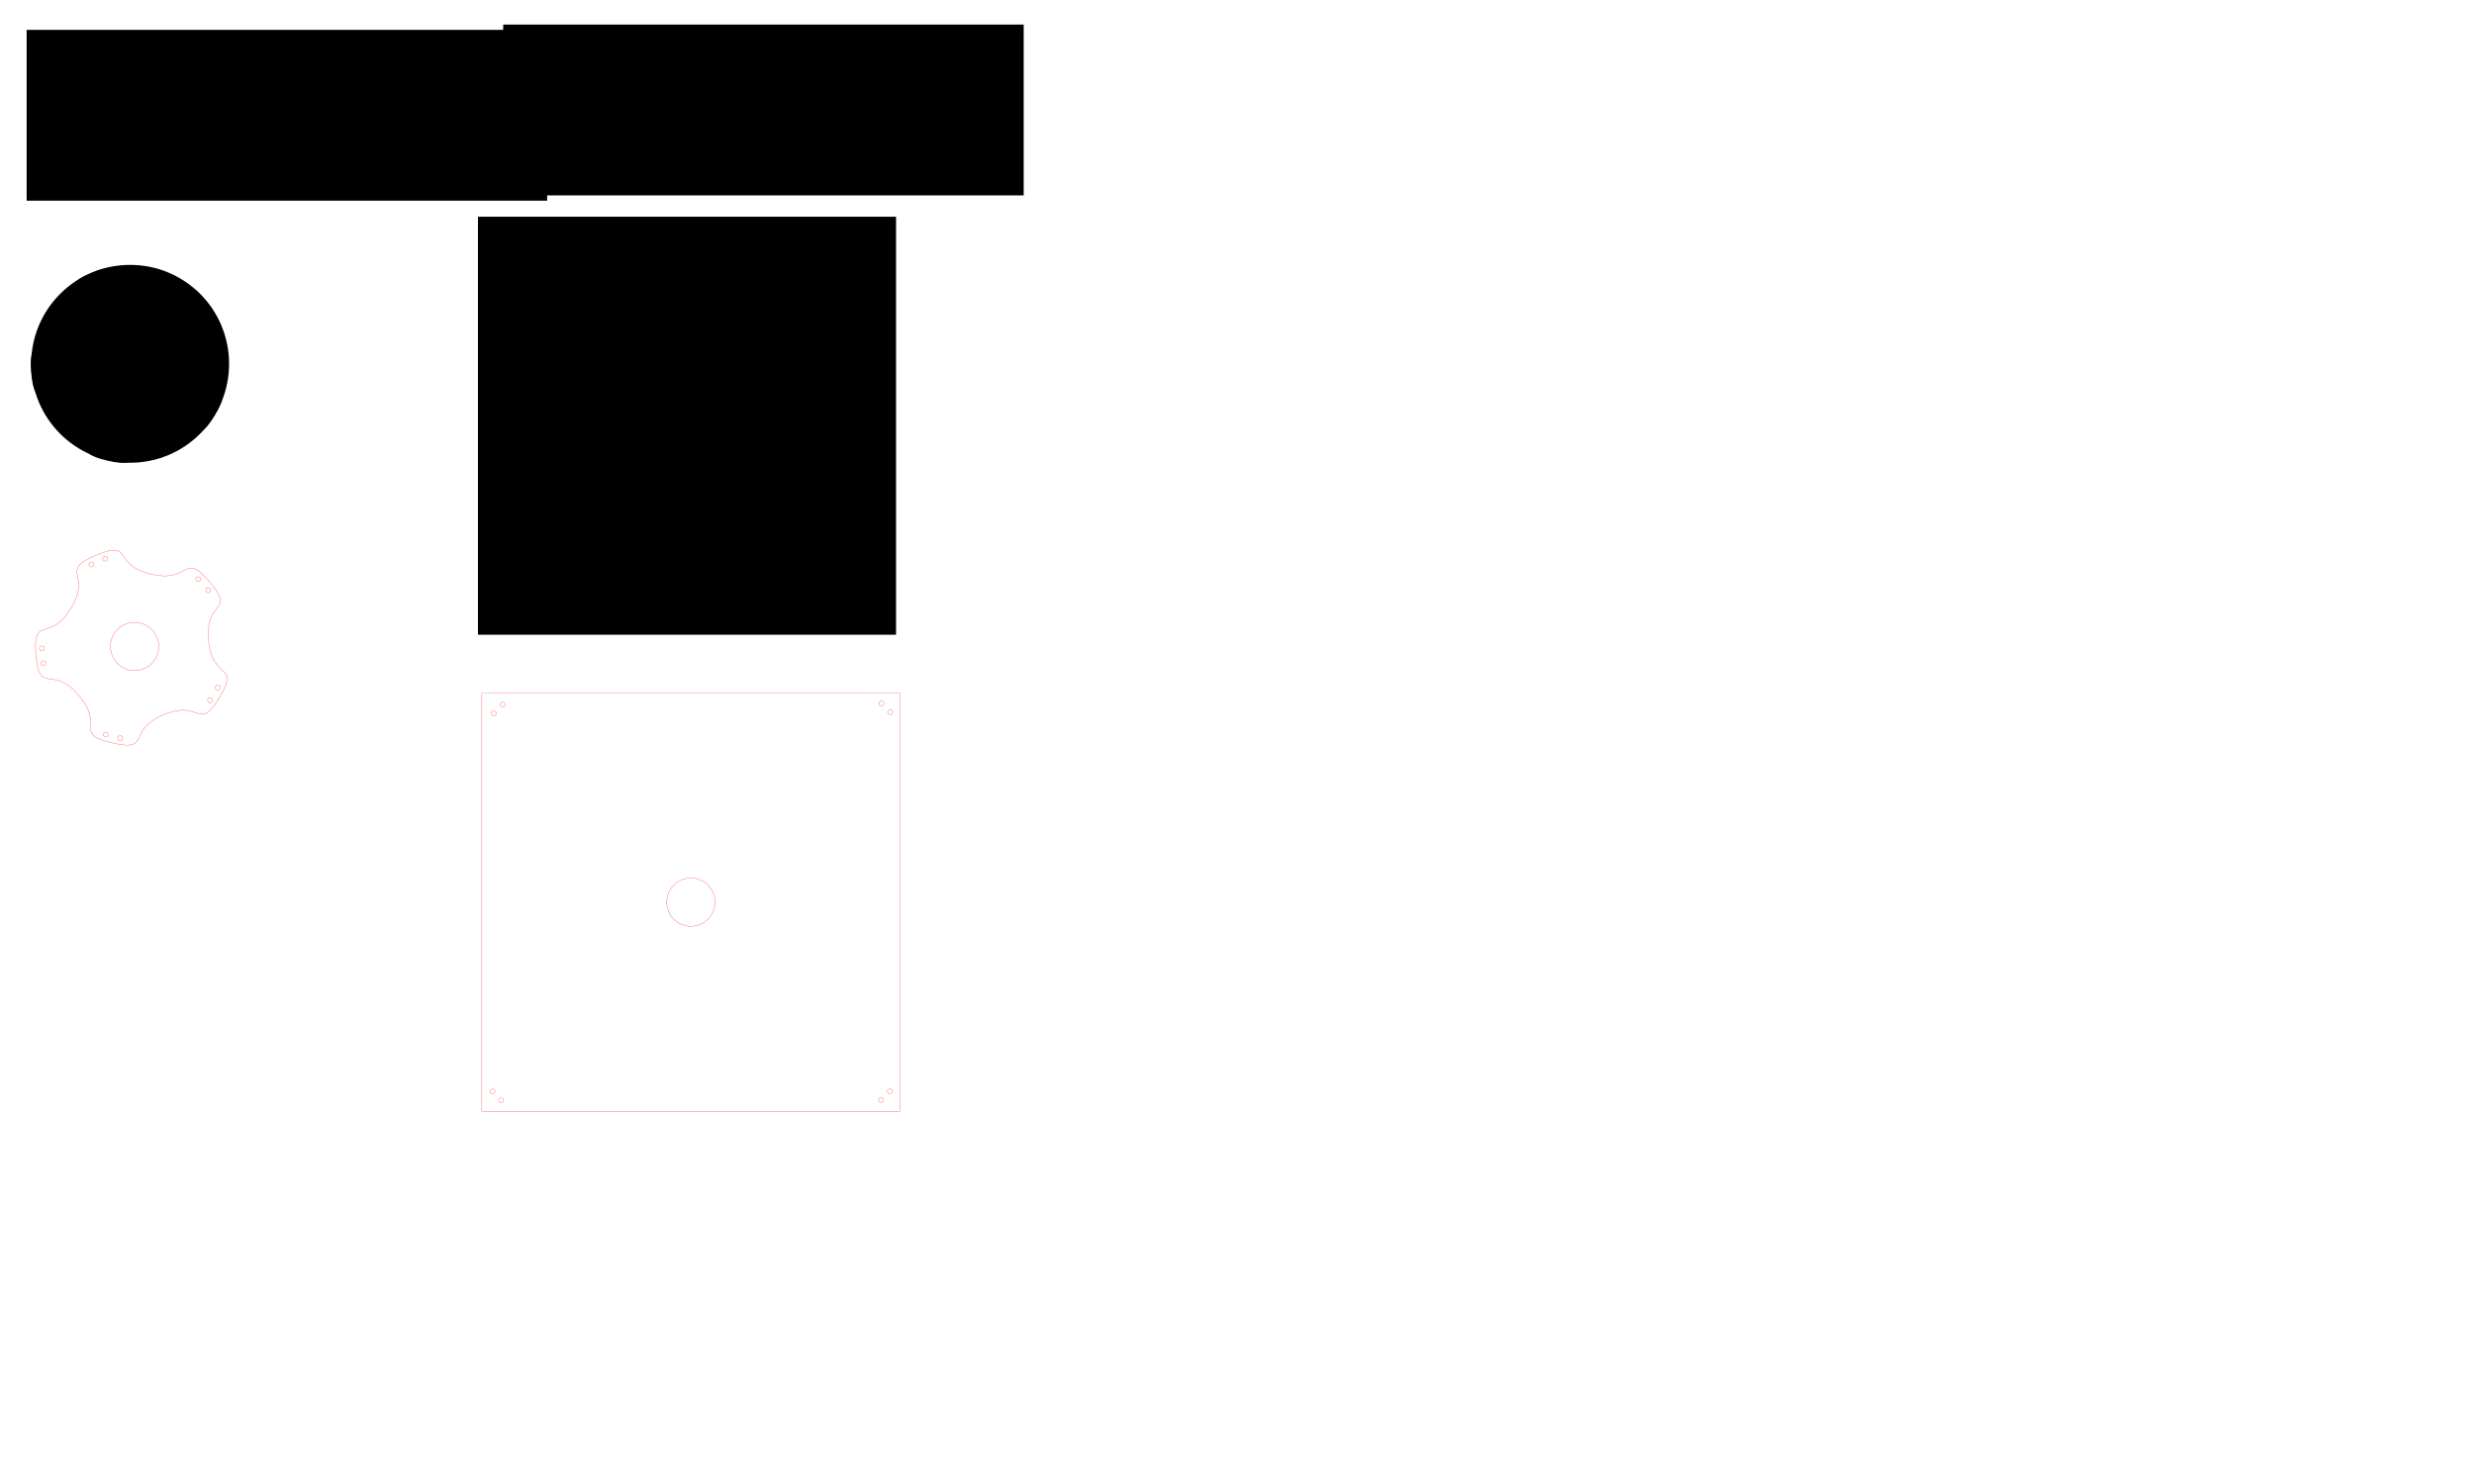 <?xml version="1.0" encoding="UTF-8" standalone="no"?>
<!-- Created with Inkscape (http://www.inkscape.org/) -->

<svg
   xmlns:dc="http://purl.org/dc/elements/1.1/"
   xmlns:cc="http://creativecommons.org/ns#"
   xmlns:rdf="http://www.w3.org/1999/02/22-rdf-syntax-ns#"
   xmlns:svg="http://www.w3.org/2000/svg"
   xmlns="http://www.w3.org/2000/svg"
   xmlns:sodipodi="http://sodipodi.sourceforge.net/DTD/sodipodi-0.dtd"
   xmlns:inkscape="http://www.inkscape.org/namespaces/inkscape"
   width="1000mm"
   height="600mm"
   viewBox="0 0 1000 600"
   version="1.1"
   id="svg8"
   inkscape:version="0.92.2 (5c3e80d, 2017-08-06)"
   sodipodi:docname="disque adaptateur culot.svg">
  <defs
     id="defs2" />
  <sodipodi:namedview
     id="base"
     pagecolor="#ffffff"
     bordercolor="#666666"
     borderopacity="1.0"
     inkscape:pageopacity="0.0"
     inkscape:pageshadow="2"
     inkscape:zoom="0.44099809"
     inkscape:cx="1510.9185"
     inkscape:cy="1421.6288"
     inkscape:document-units="mm"
     inkscape:current-layer="layer1"
     showgrid="false"
     inkscape:measure-start="746.46,1327.81"
     inkscape:measure-end="719.391,1328.24"
     inkscape:window-width="1920"
     inkscape:window-height="1001"
     inkscape:window-x="-9"
     inkscape:window-y="-9"
     inkscape:window-maximized="1"
     showguides="false" />
  <g
     inkscape:label="Calque 1"
     inkscape:groupmode="layer"
     id="layer1"
     transform="translate(0,303)">
    <circle
       style="opacity:1;fill:#000000;fill-opacity:1;stroke:none;stroke-width:0.028;stroke-linejoin:miter;stroke-miterlimit:4;stroke-dasharray:none;stroke-dashoffset:0;stroke-opacity:1"
       id="path4512"
       cx="-130.768"
       cy="561.778"
       r="9.75"
       transform="rotate(90)" />
    <circle
       style="opacity:1;fill:#000000;fill-opacity:1;stroke:none;stroke-width:0.267;stroke-linejoin:miter;stroke-miterlimit:4;stroke-dasharray:none;stroke-dashoffset:0;stroke-opacity:1"
       id="path4514"
       cx="-130.768"
       cy="561.778"
       r="76.5"
       transform="rotate(90)" />
    <circle
       style="opacity:1;fill:#000000;fill-opacity:1;stroke:none;stroke-width:0.29;stroke-linejoin:miter;stroke-miterlimit:4;stroke-dasharray:none;stroke-dashoffset:0;stroke-opacity:1"
       id="path4516"
       cx="-130.768"
       cy="561.778"
       r="78"
       transform="rotate(90)" />
    <path
       sodipodi:type="star"
       style="opacity:1;fill:#000000;fill-opacity:1;stroke:none;stroke-width:0.141;stroke-linejoin:miter;stroke-miterlimit:4;stroke-dasharray:none;stroke-dashoffset:0;stroke-opacity:1"
       id="path4518"
       sodipodi:sides="8"
       sodipodi:cx="467.20807"
       sodipodi:cy="145.40202"
       sodipodi:r1="58.534145"
       sodipodi:r2="78.045525"
       sodipodi:arg1="-0.52359878"
       sodipodi:arg2="-0.1308997"
       inkscape:flatsided="false"
       inkscape:rounded="1"
       inkscape:randomized="0"
       d="m 517.9,116.135 c 16.403,28.41 22.404,-13.444 26.686,19.08 4.282,32.525 -12.348,-6.351 -20.838,25.337 -8.491,31.687 25.349,6.335 5.378,32.361 -19.971,26.026 -4.24,-13.222 -32.651,3.181 -28.41,16.403 13.444,22.404 -19.08,26.686 -32.525,4.282 6.351,-12.348 -25.337,-20.838 -31.687,-8.491 -6.335,25.349 -32.361,5.378 -26.026,-19.971 13.222,-4.24 -3.181,-32.651 -16.403,-28.41 -22.404,13.444 -26.686,-19.08 -4.282,-32.525 12.348,6.351 20.838,-25.337 8.491,-31.687 -25.349,-6.335 -5.378,-32.361 19.971,-26.026 4.24,13.222 32.651,-3.181 28.41,-16.403 -13.444,-22.404 19.08,-26.686 32.525,-4.282 -6.351,12.348 25.337,20.838 31.687,8.491 6.335,-25.349 32.361,-5.378 26.026,19.971 -13.222,4.24 3.181,32.651 z"
       inkscape:transform-center-x="2.6802354e-005"
       inkscape:transform-center-y="-9.7933941e-006"
       transform="matrix(-0.123,0.991,-0.991,-0.123,-360.384,-576.042)" />
    <circle
       style="opacity:1;fill:#000000;fill-opacity:1;stroke:none;stroke-width:0.023;stroke-linejoin:miter;stroke-miterlimit:4;stroke-dasharray:none;stroke-dashoffset:0;stroke-opacity:1"
       id="path4520"
       cx="-131.165"
       cy="486.372"
       r="1"
       transform="rotate(90)" />
    <circle
       style="opacity:1;fill:#000000;fill-opacity:1;stroke:none;stroke-width:0.023;stroke-linejoin:miter;stroke-miterlimit:4;stroke-dasharray:none;stroke-dashoffset:0;stroke-opacity:1"
       id="path4520-5"
       cx="-77.473"
       cy="508.284"
       r="1"
       transform="rotate(90)" />
    <circle
       style="opacity:1;fill:#000000;fill-opacity:1;stroke:none;stroke-width:0.023;stroke-linejoin:miter;stroke-miterlimit:4;stroke-dasharray:none;stroke-dashoffset:0;stroke-opacity:1"
       id="path4520-9"
       cx="-55.278"
       cy="560.562"
       r="1"
       transform="rotate(90)" />
    <circle
       style="opacity:1;fill:#000000;fill-opacity:1;stroke:none;stroke-width:0.023;stroke-linejoin:miter;stroke-miterlimit:4;stroke-dasharray:none;stroke-dashoffset:0;stroke-opacity:1"
       id="path4520-0"
       cx="-76.209"
       cy="613.953"
       r="1"
       transform="rotate(90)" />
    <circle
       style="opacity:1;fill:#000000;fill-opacity:1;stroke:none;stroke-width:0.023;stroke-linejoin:miter;stroke-miterlimit:4;stroke-dasharray:none;stroke-dashoffset:0;stroke-opacity:1"
       id="path4520-2"
       cx="-130.178"
       cy="637.274"
       r="1"
       transform="rotate(90)" />
    <circle
       style="opacity:1;fill:#000000;fill-opacity:1;stroke:none;stroke-width:0.023;stroke-linejoin:miter;stroke-miterlimit:4;stroke-dasharray:none;stroke-dashoffset:0;stroke-opacity:1"
       id="path4520-2-6"
       cx="-183.776"
       cy="615.549"
       r="1"
       transform="rotate(90)" />
    <circle
       style="opacity:1;fill:#000000;fill-opacity:1;stroke:none;stroke-width:0.023;stroke-linejoin:miter;stroke-miterlimit:4;stroke-dasharray:none;stroke-dashoffset:0;stroke-opacity:1"
       id="path4520-2-1"
       cx="-206.259"
       cy="562.714"
       r="1"
       transform="rotate(90)" />
    <circle
       style="opacity:1;fill:#000000;fill-opacity:1;stroke:none;stroke-width:0.023;stroke-linejoin:miter;stroke-miterlimit:4;stroke-dasharray:none;stroke-dashoffset:0;stroke-opacity:1"
       id="path4520-2-2"
       cx="-184.53"
       cy="508.747"
       r="1"
       transform="rotate(90)" />
    <path
       inkscape:connector-curvature="0"
       style="opacity:1;fill:none;fill-opacity:1;stroke:#ff0000;stroke-width:0.1;stroke-linejoin:miter;stroke-miterlimit:4;stroke-dasharray:none;stroke-dashoffset:0;stroke-opacity:1"
       d="m -488.233,52.35 c 0.003,-0.477 0,-0.971 -0.003,-1.483 -0.257,-32.763 -11.337,7.987 -24.112,-22.184 -12.776,-30.171 24.199,-9.768 0.85,-32.754 -23.349,-22.985 -2.368,13.664 -32.736,1.364 -30.368,-12.3 10.204,-24.018 -22.559,-23.76 -32.763,0.257 7.987,11.336 -22.184,24.112 -30.171,12.776 -9.768,-24.198 -32.753,-0.849 -22.985,23.349 13.664,2.368 1.364,32.736 -12.3,30.368 -24.018,-10.204 -23.761,22.559 0.257,32.763 11.337,-7.988 24.112,22.183 12.776,30.171 -24.199,9.768 -0.85,32.754 23.349,22.985 2.368,-13.664 32.736,-1.364 30.368,12.3 -10.204,24.018 22.559,23.76 32.763,-0.257 -7.987,-11.336 22.184,-24.112 30.171,-12.776 9.768,24.199 32.753,0.85 22.985,-23.349 -13.664,-2.368 -1.364,-32.736 12.108,-29.893 23.652,8.953 23.764,-21.077 z m -1.543,-1.268 a 1,1 0 0 1 -1,1 1,1 0 0 1 -1,-1 1,1 0 0 1 1,-1 1,1 0 0 1 1,1 z m -21.912,53.692 a 1,1 0 0 1 -1,1 1,1 0 0 1 -1,-1 1,1 0 0 1 1,-1 1,1 0 0 1 1,1 z M -512.151,-2.282 a 1,1 0 0 1 -1,1 1,1 0 0 1 -1,-1 1,1 0 0 1 1,-1 1,1 0 0 1 1,1 z m -44.281,53.762 a 9.75,9.75 0 0 1 -9.75,9.75 9.75,9.75 0 0 1 -9.75,-9.75 9.75,9.75 0 0 1 9.75,-9.75 9.75,9.75 0 0 1 9.75,9.75 z m -7.534,75.49 a 1,1 0 0 1 -1,1 1,1 0 0 1 -1,-1 1,1 0 0 1 1,-1 1,1 0 0 1 1,1 z m -2.151,-150.98 a 1,1 0 0 1 -1,1 1,1 0 0 1 -1,-1 1,1 0 0 1 1,-1 1,1 0 0 1 1,1 z m -51.239,130.05 a 1,1 0 0 1 -1,1 1,1 0 0 1 -1,-1 1,1 0 0 1 1,-1 1,1 0 0 1 1,1 z m -1.597,-107.568 a 1,1 0 0 1 -1,1 1,1 0 0 1 -1,-1 1,1 0 0 1 1,-1 1,1 0 0 1 1,1 z m -21.725,53.598 a 1,1 0 0 1 -1,1 1,1 0 0 1 -1,-1 1,1 0 0 1 1,-1 1,1 0 0 1 1,1 z"
       id="path4518-8-7" />
    <flowRoot
       xml:space="preserve"
       id="flowRoot4626"
       style="font-style:normal;font-weight:normal;font-size:40px;line-height:1.25;font-family:sans-serif;letter-spacing:0px;word-spacing:0px;fill:#000000;fill-opacity:1;stroke:none"
       transform="matrix(0.265,0,0,0.265,-273.747,-767.573)"><flowRegion
         id="flowRegion4628"><rect
           id="rect4630"
           width="793.871"
           height="276.645"
           x="-1362.818"
           y="1834.608" /></flowRegion><flowPara
         id="flowPara4632">1) grand, pagode festons bas</flowPara><flowPara
         id="flowPara887">petites fleurs fond bleu</flowPara><flowPara
         id="flowPara889" /><flowPara
         id="flowPara875">156mm de diam. int.</flowPara><flowPara
         id="flowPara4636">8 baleines à éviter</flowPara></flowRoot>    <flowRoot
       xml:space="preserve"
       id="flowRoot4626-0"
       style="font-style:normal;font-weight:normal;font-size:40px;line-height:1.25;font-family:sans-serif;letter-spacing:0px;word-spacing:0px;fill:#000000;fill-opacity:1;stroke:none"
       transform="matrix(0.265,0,0,0.265,-63.778,-769.206)"><flowRegion
         id="flowRegion4628-6"><rect
           id="rect4630-9"
           width="713.7"
           height="234.956"
           x="-1362.818"
           y="1834.608" /></flowRegion><flowPara
         id="flowPara4632-5">2) moyen, cone, roses fond bleu</flowPara><flowPara
         id="flowPara4636-5">147mm de diam. int.</flowPara></flowRoot>    <flowRoot
       xml:space="preserve"
       id="flowRoot4626-0-3"
       style="font-style:normal;font-weight:normal;font-size:40px;line-height:1.25;font-family:sans-serif;letter-spacing:0px;word-spacing:0px;fill:#000000;fill-opacity:1;stroke:none"
       transform="matrix(0.265,0,0,0.265,147.183,-770.883)"><flowRegion
         id="flowRegion4628-6-8"><rect
           id="rect4630-9-6"
           width="793.871"
           height="260.611"
           x="-1362.818"
           y="1834.608" /></flowRegion><flowPara
         id="flowPara4632-5-8">3) grand, dome à col</flowPara><flowPara
         id="flowPara883">colonnes fleurs fond vert et ponpons</flowPara><flowPara
         id="flowPara885" /><flowPara
         id="flowPara879">100mm de diam. int.</flowPara><flowPara
         id="flowPara4636-5-7">8 baleines à éviter</flowPara></flowRoot>    <circle
       style="opacity:1;fill:#000000;fill-opacity:1;stroke:none;stroke-width:0.028;stroke-linejoin:miter;stroke-miterlimit:4;stroke-dasharray:none;stroke-dashoffset:0;stroke-opacity:1"
       id="path4512-3"
       cx="-128.284"
       cy="359.438"
       r="9.75"
       transform="rotate(90)" />
    <circle
       style="opacity:1;fill:#000000;fill-opacity:1;stroke:none;stroke-width:0.251;stroke-linejoin:miter;stroke-miterlimit:4;stroke-dasharray:none;stroke-dashoffset:0;stroke-opacity:1"
       id="path4514-4"
       cx="-128.284"
       cy="359.438"
       r="72"
       transform="rotate(90)" />
    <circle
       style="opacity:1;fill:#000000;fill-opacity:1;stroke:none;stroke-width:0.273;stroke-linejoin:miter;stroke-miterlimit:4;stroke-dasharray:none;stroke-dashoffset:0;stroke-opacity:1"
       id="path4516-4"
       cx="-128.284"
       cy="359.438"
       r="73.5"
       transform="rotate(90)" />
    <path
       sodipodi:type="star"
       style="opacity:1;fill:#000000;fill-opacity:1;stroke:none;stroke-width:0.141;stroke-linejoin:miter;stroke-miterlimit:4;stroke-dasharray:none;stroke-dashoffset:0;stroke-opacity:1"
       id="path4518-80"
       sodipodi:sides="8"
       sodipodi:cx="467.20807"
       sodipodi:cy="145.40202"
       sodipodi:r1="58.534145"
       sodipodi:r2="78.045525"
       sodipodi:arg1="-0.52359878"
       sodipodi:arg2="-0.1308997"
       inkscape:flatsided="false"
       inkscape:rounded="0.9"
       inkscape:randomized="0"
       d="m 517.9,116.135 c 14.762,25.569 22.832,-10.192 26.686,19.08 3.854,29.272 -13.197,-3.182 -20.838,25.337 -7.642,28.519 23.352,8.938 5.378,32.361 -17.973,23.423 -7.081,-11.581 -32.651,3.181 -25.569,14.762 10.192,22.832 -19.08,26.686 -29.272,3.854 3.182,-13.197 -25.337,-20.838 -28.519,-7.642 -8.938,23.352 -32.361,5.378 -23.423,-17.973 11.581,-7.081 -3.181,-32.651 -14.762,-25.569 -22.832,10.192 -26.686,-19.08 -3.854,-29.272 13.197,3.182 20.838,-25.337 7.642,-28.519 -23.352,-8.938 -5.378,-32.361 17.973,-23.423 7.081,11.581 32.651,-3.181 25.569,-14.762 -10.192,-22.832 19.08,-26.686 29.272,-3.854 -3.182,13.197 25.337,20.838 28.519,7.642 8.938,-23.352 32.361,-5.378 23.424,17.973 -11.581,7.081 3.181,32.651 z"
       inkscape:transform-center-x="2.5974926e-005"
       inkscape:transform-center-y="-1.158678e-005"
       transform="matrix(-0.116,0.935,-0.935,-0.116,-169.541,-548.139)" />
    <circle
       style="opacity:1;fill:#000000;fill-opacity:1;stroke:none;stroke-width:0.023;stroke-linejoin:miter;stroke-miterlimit:4;stroke-dasharray:none;stroke-dashoffset:0;stroke-opacity:1"
       id="path4520-8"
       cx="-128.694"
       cy="288.444"
       r="1"
       transform="rotate(90)" />
    <circle
       style="opacity:1;fill:#000000;fill-opacity:1;stroke:none;stroke-width:0.023;stroke-linejoin:miter;stroke-miterlimit:4;stroke-dasharray:none;stroke-dashoffset:0;stroke-opacity:1"
       id="path4520-5-4"
       cx="-78.714"
       cy="308.594"
       r="1"
       transform="rotate(90)" />
    <circle
       style="opacity:1;fill:#000000;fill-opacity:1;stroke:none;stroke-width:0.023;stroke-linejoin:miter;stroke-miterlimit:4;stroke-dasharray:none;stroke-dashoffset:0;stroke-opacity:1"
       id="path4520-9-9"
       cx="-57.306"
       cy="358.809"
       r="1"
       transform="rotate(90)" />
    <circle
       style="opacity:1;fill:#000000;fill-opacity:1;stroke:none;stroke-width:0.023;stroke-linejoin:miter;stroke-miterlimit:4;stroke-dasharray:none;stroke-dashoffset:0;stroke-opacity:1"
       id="path4520-0-01"
       cx="-78.2"
       cy="407.138"
       r="1"
       transform="rotate(90)" />
    <circle
       style="opacity:1;fill:#000000;fill-opacity:1;stroke:none;stroke-width:0.023;stroke-linejoin:miter;stroke-miterlimit:4;stroke-dasharray:none;stroke-dashoffset:0;stroke-opacity:1"
       id="path4520-2-28"
       cx="-127.744"
       cy="430.459"
       r="1"
       transform="rotate(90)" />
    <circle
       style="opacity:1;fill:#000000;fill-opacity:1;stroke:none;stroke-width:0.023;stroke-linejoin:miter;stroke-miterlimit:4;stroke-dasharray:none;stroke-dashoffset:0;stroke-opacity:1"
       id="path4520-2-6-66"
       cx="-178.555"
       cy="409.53"
       r="1"
       transform="rotate(90)" />
    <circle
       style="opacity:1;fill:#000000;fill-opacity:1;stroke:none;stroke-width:0.023;stroke-linejoin:miter;stroke-miterlimit:4;stroke-dasharray:none;stroke-dashoffset:0;stroke-opacity:1"
       id="path4520-2-1-7"
       cx="-199.288"
       cy="359.911"
       r="1"
       transform="rotate(90)" />
    <circle
       style="opacity:1;fill:#000000;fill-opacity:1;stroke:none;stroke-width:0.023;stroke-linejoin:miter;stroke-miterlimit:4;stroke-dasharray:none;stroke-dashoffset:0;stroke-opacity:1"
       id="path4520-2-2-0"
       cx="-178.853"
       cy="309.615"
       r="1"
       transform="rotate(90)" />
    <circle
       style="opacity:1;fill:#000000;fill-opacity:1;stroke:none;stroke-width:0.028;stroke-linejoin:miter;stroke-miterlimit:4;stroke-dasharray:none;stroke-dashoffset:0;stroke-opacity:1"
       id="path4512-3-6"
       cx="-139.374"
       cy="164.191"
       r="9.75"
       transform="rotate(90)" />
    <circle
       style="opacity:1;fill:#000000;fill-opacity:1;stroke:none;stroke-width:0.169;stroke-linejoin:miter;stroke-miterlimit:4;stroke-dasharray:none;stroke-dashoffset:0;stroke-opacity:1"
       id="path4514-4-4"
       cx="-139.374"
       cy="164.191"
       r="48.5"
       transform="rotate(90)" />
    <circle
       style="opacity:1;fill:#000000;fill-opacity:1;stroke:none;stroke-width:0.186;stroke-linejoin:miter;stroke-miterlimit:4;stroke-dasharray:none;stroke-dashoffset:0;stroke-opacity:1"
       id="path4516-4-9"
       cx="-139.374"
       cy="164.191"
       r="50"
       transform="rotate(90)" />
    <path
       sodipodi:type="star"
       style="opacity:1;fill:#000000;fill-opacity:1;stroke:none;stroke-width:0.141;stroke-linejoin:miter;stroke-miterlimit:4;stroke-dasharray:none;stroke-dashoffset:0;stroke-opacity:1"
       id="path4518-80-6"
       sodipodi:sides="8"
       sodipodi:cx="467.20807"
       sodipodi:cy="145.40202"
       sodipodi:r1="58.534145"
       sodipodi:r2="78.045525"
       sodipodi:arg1="-0.52359878"
       sodipodi:arg2="-0.1308997"
       inkscape:flatsided="false"
       inkscape:rounded="0.9"
       inkscape:randomized="0"
       d="m 517.9,116.135 c 14.762,25.569 22.832,-10.192 26.686,19.08 3.854,29.272 -13.197,-3.182 -20.838,25.337 -7.642,28.519 23.352,8.938 5.378,32.361 -17.973,23.423 -7.081,-11.581 -32.651,3.181 -25.569,14.762 10.192,22.832 -19.08,26.686 -29.272,3.854 3.182,-13.197 -25.337,-20.838 -28.519,-7.642 -8.938,23.352 -32.361,5.378 -23.423,-17.973 11.581,-7.081 -3.181,-32.651 -14.762,-25.569 -22.832,10.192 -26.686,-19.08 -3.854,-29.272 13.197,3.182 20.838,-25.337 7.642,-28.519 -23.352,-8.938 -5.378,-32.361 17.973,-23.423 7.081,11.581 32.651,-3.181 25.569,-14.762 -10.192,-22.832 19.08,-26.686 29.272,-3.854 -3.182,13.197 25.337,20.838 28.519,7.642 8.938,-23.352 32.361,-5.378 23.424,17.973 -11.581,7.081 3.181,32.651 z"
       inkscape:transform-center-x="1.4495937e-005"
       inkscape:transform-center-y="-6.627914e-006"
       transform="matrix(-0.079,0.636,-0.636,-0.079,-35.007,-424.993)" />
    <circle
       style="opacity:1;fill:#000000;fill-opacity:1;stroke:none;stroke-width:0.023;stroke-linejoin:miter;stroke-miterlimit:4;stroke-dasharray:none;stroke-dashoffset:0;stroke-opacity:1"
       id="path4520-8-1"
       cx="-139.5"
       cy="116.701"
       r="1"
       transform="rotate(90)" />
    <circle
       style="opacity:1;fill:#000000;fill-opacity:1;stroke:none;stroke-width:0.023;stroke-linejoin:miter;stroke-miterlimit:4;stroke-dasharray:none;stroke-dashoffset:0;stroke-opacity:1"
       id="path4520-5-4-2"
       cx="-106.253"
       cy="130.27"
       r="1"
       transform="rotate(90)" />
    <circle
       style="opacity:1;fill:#000000;fill-opacity:1;stroke:none;stroke-width:0.023;stroke-linejoin:miter;stroke-miterlimit:4;stroke-dasharray:none;stroke-dashoffset:0;stroke-opacity:1"
       id="path4520-9-9-4"
       cx="-91.895"
       cy="163.611"
       r="1"
       transform="rotate(90)" />
    <circle
       style="opacity:1;fill:#000000;fill-opacity:1;stroke:none;stroke-width:0.023;stroke-linejoin:miter;stroke-miterlimit:4;stroke-dasharray:none;stroke-dashoffset:0;stroke-opacity:1"
       id="path4520-0-01-2"
       cx="-105.629"
       cy="197.618"
       r="1"
       transform="rotate(90)" />
    <circle
       style="opacity:1;fill:#000000;fill-opacity:1;stroke:none;stroke-width:0.023;stroke-linejoin:miter;stroke-miterlimit:4;stroke-dasharray:none;stroke-dashoffset:0;stroke-opacity:1"
       id="path4520-2-28-5"
       cx="-139.159"
       cy="211.675"
       r="1"
       transform="rotate(90)" />
    <circle
       style="opacity:1;fill:#000000;fill-opacity:1;stroke:none;stroke-width:0.023;stroke-linejoin:miter;stroke-miterlimit:4;stroke-dasharray:none;stroke-dashoffset:0;stroke-opacity:1"
       id="path4520-2-6-66-9"
       cx="-173.025"
       cy="197.703"
       r="1"
       transform="rotate(90)" />
    <circle
       style="opacity:1;fill:#000000;fill-opacity:1;stroke:none;stroke-width:0.023;stroke-linejoin:miter;stroke-miterlimit:4;stroke-dasharray:none;stroke-dashoffset:0;stroke-opacity:1"
       id="path4520-2-1-7-2"
       cx="-186.884"
       cy="164.526"
       r="1"
       transform="rotate(90)" />
    <circle
       style="opacity:1;fill:#000000;fill-opacity:1;stroke:none;stroke-width:0.023;stroke-linejoin:miter;stroke-miterlimit:4;stroke-dasharray:none;stroke-dashoffset:0;stroke-opacity:1"
       id="path4520-2-2-0-6"
       cx="-173.291"
       cy="130.988"
       r="1"
       transform="rotate(90)" />
    <path
       inkscape:connector-curvature="0"
       style="opacity:1;fill:none;fill-opacity:1;stroke:#ff0000;stroke-width:0.1;stroke-linejoin:miter;stroke-miterlimit:4;stroke-dasharray:none;stroke-dashoffset:0;stroke-opacity:1"
       d="m -361.026,-25.607 c -0.406,-0.003 -0.825,-0.003 -1.26,0 -27.804,0.218 4.687,11.894 -20.917,22.736 -25.604,10.842 -11.378,-20.615 -30.884,-0.801 -19.506,19.815 11.724,5.097 1.286,30.867 -10.438,25.771 -22.623,-6.532 -22.404,21.272 0.218,27.804 11.894,-4.687 22.736,20.917 10.842,25.604 -20.616,11.378 -0.801,30.883 19.815,19.506 5.096,-11.724 30.867,-1.286 25.771,10.438 -6.532,22.623 21.272,22.404 27.804,-0.218 -4.687,-11.894 20.917,-22.736 25.604,-10.842 11.378,20.616 30.883,0.801 19.506,-19.815 -11.724,-5.096 -1.286,-30.867 10.438,-25.771 22.623,6.532 22.404,-21.272 -0.218,-27.804 -11.894,4.687 -22.736,-20.917 -10.842,-25.604 20.616,-11.378 0.801,-30.883 -19.815,-19.506 -5.097,11.724 -30.867,1.286 -25.368,-10.275 5.537,-22.242 -20.012,-22.405 z m -1.155,1.494 a 1,1 0 0 1 1,1 1,1 0 0 1 -1,1 1,1 0 0 1 -1,-1 1,1 0 0 1 1,-1 z m 50.297,20.434 a 1,1 0 0 1 1,1 1,1 0 0 1 -1,1 1,1 0 0 1 -1,-1 1,1 0 0 1 1,-1 z m -99.915,0.298 a 1,1 0 0 1 1,1 1,1 0 0 1 -1,1 1,1 0 0 1 -1,-1 1,1 0 0 1 1,-1 z m 50.091,41.52 a 9.75,9.75 0 0 1 9.75,9.75 9.75,9.75 0 0 1 -9.75,9.75 9.75,9.75 0 0 1 -9.75,-9.75 9.75,9.75 0 0 1 9.75,-9.75 z m 70.995,8.341 a 1,1 0 0 1 1,1 1,1 0 0 1 -1,1 1,1 0 0 1 -1,-1 1,1 0 0 1 1,-1 z m -142.015,0.95 a 1,1 0 0 1 1,1 1,1 0 0 1 -1,1 1,1 0 0 1 -1,-1 1,1 0 0 1 1,-1 z m 121.865,49.03 a 1,1 0 0 1 1,1 1,1 0 0 1 -1,1 1,1 0 0 1 -1,-1 1,1 0 0 1 1,-1 z m -98.543,0.514 a 1,1 0 0 1 1,1 1,1 0 0 1 -1,1 1,1 0 0 1 -1,-1 1,1 0 0 1 1,-1 z m 48.328,20.893 a 1,1 0 0 1 1,1 1,1 0 0 1 -1,1 1,1 0 0 1 -1,-1 1,1 0 0 1 1,-1 z"
       id="path4518-80-4-6" />
    <path
       id="path4520-2-2-0-6-1-7"
       style="opacity:1;fill:none;fill-opacity:1;stroke:#ff0000;stroke-width:0.1;stroke-linejoin:miter;stroke-miterlimit:4;stroke-dasharray:none;stroke-dashoffset:0;stroke-opacity:1"
       d="m -125.187,-41.899 a 1,1 0 0 1 -1,-1 1,1 0 0 1 1,-1 1,1 0 0 1 1,1 1,1 0 0 1 -1,1 z m -33.539,-13.594 a 1,1 0 0 1 -1,-1 1,1 0 0 1 1,-1 1,1 0 0 1 1,1 1,1 0 0 1 -1,1 z m -33.177,13.859 a 1,1 0 0 1 -1,-1 1,1 0 0 1 1,-1 1,1 0 0 1 1,1 1,1 0 0 1 -1,1 z m -13.972,33.867 a 1,1 0 0 1 -1,-1 1,1 0 0 1 1,-1 1,1 0 0 1 1,1 1,1 0 0 1 -1,1 z m 14.057,33.53 a 1,1 0 0 1 -1,-1 1,1 0 0 1 1,-1 1,1 0 0 1 1,1 1,1 0 0 1 -1,1 z m 34.007,13.734 a 1,1 0 0 1 -1,-1 1,1 0 0 1 1,-1 1,1 0 0 1 1,1 1,1 0 0 1 -1,1 z m 33.341,-14.358 a 1,1 0 0 1 -1,-1 1,1 0 0 1 1,-1 1,1 0 0 1 1,1 1,1 0 0 1 -1,1 z m 13.569,-33.247 a 1,1 0 0 1 -1,-1 1,1 0 0 1 1,-1 1,1 0 0 1 1,1 1,1 0 0 1 -1,1 z m -47.49,-10.624 a 9.75,9.75 0 0 1 9.75,9.75 9.75,9.75 0 0 1 -9.75,9.75 9.75,9.75 0 0 1 -9.75,-9.75 9.75,9.75 0 0 1 9.75,-9.75 z m -0.393,-40.248 c -18.914,0.149 3.189,8.091 -14.229,15.467 -17.418,7.375 -7.74,-14.025 -21.01,-0.545 -13.269,13.479 7.976,3.467 0.875,20.999 -7.101,17.531 -15.39,-4.444 -15.241,14.47 0.149,18.914 8.091,-3.188 15.467,14.23 7.375,17.418 -14.025,7.74 -0.545,21.01 13.479,13.269 3.467,-7.976 20.999,-0.875 17.531,7.101 -4.444,15.389 14.47,15.241 18.914,-0.149 -3.188,-8.091 14.23,-15.466 17.418,-7.375 7.74,14.024 21.01,0.545 13.269,-13.479 -7.976,-3.467 -0.875,-20.998 7.101,-17.531 15.389,4.443 15.241,-14.471 -0.149,-18.914 -8.091,3.189 -15.466,-14.229 -7.375,-17.418 14.024,-7.74 0.545,-21.01 -13.479,-13.269 -3.467,7.976 -20.998,0.875 -17.531,-7.101 4.443,-15.39 -14.471,-15.241 z"
       inkscape:connector-curvature="0" />
    <flowRoot
       xml:space="preserve"
       id="flowRoot4626-0-3-4"
       style="font-style:normal;font-weight:normal;font-size:40px;line-height:1.25;font-family:sans-serif;letter-spacing:0px;word-spacing:0px;fill:#000000;fill-opacity:1;stroke:none"
       transform="matrix(0.265,0,0,0.265,371.919,-777.097)"><flowRegion
         id="flowRegion4628-6-8-2"><rect
           id="rect4630-9-6-6"
           width="793.871"
           height="260.611"
           x="-1362.818"
           y="1834.608" /></flowRegion><flowPara
         id="flowPara4632-5-8-2">4) moyen, dome à col</flowPara><flowPara
         id="flowPara883-7">bleu pale, motif fleurs dedans</flowPara><flowPara
         id="flowPara885-8" /><flowPara
         id="flowPara879-7">80mm de diam. int.</flowPara><flowPara
         id="flowPara4636-5-7-7">10 baleines à éviter</flowPara></flowRoot>    <circle
       style="opacity:1;fill:#000000;fill-opacity:1;stroke:none;stroke-width:0.028;stroke-linejoin:miter;stroke-miterlimit:4;stroke-dasharray:none;stroke-dashoffset:0;stroke-opacity:1"
       id="path4512-3-6-9"
       cx="-155.903"
       cy="-52.598"
       r="9.75"
       transform="rotate(90)" />
    <circle
       style="opacity:1;fill:#000000;fill-opacity:1;stroke:none;stroke-width:0.134;stroke-linejoin:miter;stroke-miterlimit:4;stroke-dasharray:none;stroke-dashoffset:0;stroke-opacity:1"
       id="path4514-4-4-0"
       cx="-155.903"
       cy="-52.598"
       r="38.5"
       transform="rotate(90)" />
    <circle
       style="opacity:1;fill:#000000;fill-opacity:1;stroke:none;stroke-width:0.149;stroke-linejoin:miter;stroke-miterlimit:4;stroke-dasharray:none;stroke-dashoffset:0;stroke-opacity:1"
       id="path4516-4-9-6"
       cx="-155.903"
       cy="-52.598"
       transform="rotate(90)"
       r="40" />
    <path
       sodipodi:type="star"
       style="opacity:1;fill:#000000;fill-opacity:1;stroke:none;stroke-width:0.141;stroke-linejoin:miter;stroke-miterlimit:4;stroke-dasharray:none;stroke-dashoffset:0;stroke-opacity:1"
       id="path4518-80-6-5"
       sodipodi:sides="5"
       sodipodi:cx="467.20807"
       sodipodi:cy="145.40202"
       sodipodi:r1="58.534145"
       sodipodi:r2="78.045525"
       sodipodi:arg1="-0.52359878"
       sodipodi:arg2="0.10471975"
       inkscape:flatsided="false"
       inkscape:rounded="0.7"
       inkscape:randomized="0"
       d="m 517.9,116.135 c 16.137,27.949 30.299,5.329 26.926,37.425 -3.373,32.096 -12.524,7.025 -34.119,31.009 -21.595,23.984 4.295,30.463 -27.273,37.173 -31.568,6.71 -10.551,-9.74 -40.035,-22.866 -29.483,-13.127 -27.645,13.499 -43.781,-14.451 -16.137,-27.949 6.002,-13.045 9.376,-45.141 3.373,-32.096 -21.381,-22.12 0.214,-46.104 21.595,-23.984 14.261,1.678 45.829,-5.032 31.568,-6.71 14.431,-27.17 43.914,-14.043 29.483,13.127 2.811,14.082 18.948,42.031 z"
       inkscape:transform-center-x="1.3265828e-005"
       inkscape:transform-center-y="-1.0151908e-005"
       transform="matrix(-0.063,0.509,-0.509,-0.063,155.945,-384.399)" />
    <circle
       style="opacity:1;fill:#000000;fill-opacity:1;stroke:none;stroke-width:0.023;stroke-linejoin:miter;stroke-miterlimit:4;stroke-dasharray:none;stroke-dashoffset:0;stroke-opacity:1"
       id="path4520-0-01-2-7"
       cx="-120.272"
       cy="-40.945"
       r="1"
       transform="rotate(90)" />
    <circle
       style="opacity:1;fill:#000000;fill-opacity:1;stroke:none;stroke-width:0.023;stroke-linejoin:miter;stroke-miterlimit:4;stroke-dasharray:none;stroke-dashoffset:0;stroke-opacity:1"
       id="path4520-0-01-2-7-9"
       cx="-118.842"
       cy="-46.807"
       r="1"
       transform="rotate(90)" />
    <circle
       style="opacity:1;fill:#000000;fill-opacity:1;stroke:none;stroke-width:0.023;stroke-linejoin:miter;stroke-miterlimit:4;stroke-dasharray:none;stroke-dashoffset:0;stroke-opacity:1"
       id="path4520-0-01-2-7-3"
       cx="40.455"
       cy="-152.532"
       r="1"
       transform="rotate(16.933)" />
    <circle
       style="opacity:1;fill:#000000;fill-opacity:1;stroke:none;stroke-width:0.023;stroke-linejoin:miter;stroke-miterlimit:4;stroke-dasharray:none;stroke-dashoffset:0;stroke-opacity:1"
       id="path4520-0-01-2-7-9-8"
       cx="41.884"
       cy="-158.394"
       r="1"
       transform="rotate(16.933)" />
    <circle
       style="opacity:1;fill:#000000;fill-opacity:1;stroke:none;stroke-width:0.023;stroke-linejoin:miter;stroke-miterlimit:4;stroke-dasharray:none;stroke-dashoffset:0;stroke-opacity:1"
       id="path4520-0-01-2-7-3-1"
       cx="194.038"
       cy="-32.412"
       r="1"
       transform="rotate(-55.758)" />
    <circle
       style="opacity:1;fill:#000000;fill-opacity:1;stroke:none;stroke-width:0.023;stroke-linejoin:miter;stroke-miterlimit:4;stroke-dasharray:none;stroke-dashoffset:0;stroke-opacity:1"
       id="path4520-0-01-2-7-9-8-7"
       cx="195.468"
       cy="-38.273"
       r="1"
       transform="rotate(-55.758)" />
    <circle
       style="opacity:1;fill:#000000;fill-opacity:1;stroke:none;stroke-width:0.023;stroke-linejoin:miter;stroke-miterlimit:4;stroke-dasharray:none;stroke-dashoffset:0;stroke-opacity:1"
       id="path4520-0-01-2-7-3-1-9"
       cx="-130.482"
       cy="-141.27"
       r="1"
       transform="rotate(53.257)" />
    <circle
       style="opacity:1;fill:#000000;fill-opacity:1;stroke:none;stroke-width:0.023;stroke-linejoin:miter;stroke-miterlimit:4;stroke-dasharray:none;stroke-dashoffset:0;stroke-opacity:1"
       id="path4520-0-01-2-7-9-8-7-2"
       cx="-129.052"
       cy="-147.132"
       r="1"
       transform="rotate(53.257)" />
    <circle
       style="opacity:1;fill:#000000;fill-opacity:1;stroke:none;stroke-width:0.023;stroke-linejoin:miter;stroke-miterlimit:4;stroke-dasharray:none;stroke-dashoffset:0;stroke-opacity:1"
       id="path4520-0-01-2-7-3-1-9-0"
       cx="65.05"
       cy="-135.095"
       r="1"
       transform="rotate(-19.677)" />
    <circle
       style="opacity:1;fill:#000000;fill-opacity:1;stroke:none;stroke-width:0.023;stroke-linejoin:miter;stroke-miterlimit:4;stroke-dasharray:none;stroke-dashoffset:0;stroke-opacity:1"
       id="path4520-0-01-2-7-9-8-7-2-5"
       cx="66.48"
       cy="-140.957"
       r="1"
       transform="rotate(-19.677)" />
    <path
       inkscape:connector-curvature="0"
       style="opacity:1;fill:none;fill-opacity:1;stroke:#ff0000;stroke-width:0.1;stroke-linejoin:miter;stroke-miterlimit:4;stroke-dasharray:none;stroke-dashoffset:0;stroke-opacity:1"
       d="m 46.166,-80.525 c -1.545,-0.03 -3.785,0.56 -7.355,2.071 -15.231,6.45 -1.573,7.19 -10.104,21.36 -8.531,14.171 -15.576,2.445 -14.149,18.924 1.427,16.479 6.352,3.718 17.192,16.211 10.841,12.493 -2.487,15.57 13.626,19.305 16.113,3.735 5.499,-4.892 20.73,-11.342 15.231,-6.45 14.039,7.177 22.57,-6.993 8.531,-14.171 -2.953,-6.741 -4.38,-23.22 -1.427,-16.479 11.164,-11.134 0.323,-23.627 -10.841,-12.493 -7.323,0.726 -23.437,-3.009 -12.337,-2.86 -9.968,-9.581 -15.016,-9.68 z m -3.698,2.378 a 1,1 0 0 1 0.843,0.401 1,1 0 0 1 -0.203,1.399 1,1 0 0 1 -1.399,-0.203 1,1 0 0 1 0.203,-1.399 1,1 0 0 1 0.557,-0.198 z m -5.552,2.361 a 1,1 0 0 1 0.842,0.401 1,1 0 0 1 -0.203,1.399 1,1 0 0 1 -1.399,-0.203 1,1 0 0 1 0.203,-1.399 1,1 0 0 1 0.557,-0.198 z m 43.269,5.946 a 1,1 0 0 1 0.536,0.173 1,1 0 0 1 0.264,1.389 1,1 0 0 1 -1.39,0.264 1,1 0 0 1 -0.264,-1.389 1,1 0 0 1 0.853,-0.437 z m 4.042,4.48 a 1,1 0 0 1 0.536,0.173 1,1 0 0 1 0.264,1.39 1,1 0 0 1 -1.389,0.264 1,1 0 0 1 -0.264,-1.39 1,1 0 0 1 0.854,-0.437 z m -29.818,13.989 a 9.75,9.75 0 0 1 9.75,9.75 9.75,9.75 0 0 1 -9.75,9.75 9.75,9.75 0 0 1 -9.75,-9.75 9.75,9.75 0 0 1 9.75,-9.75 z m -37.507,9.544 a 1,1 0 0 1 0.985,0.662 1,1 0 0 1 -0.605,1.278 1,1 0 0 1 -1.278,-0.605 1,1 0 0 1 0.605,-1.278 1,1 0 0 1 0.293,-0.057 z m 0.628,6.001 a 1,1 0 0 1 0.985,0.662 1,1 0 0 1 -0.605,1.278 1,1 0 0 1 -1.278,-0.605 1,1 0 0 1 0.605,-1.278 1,1 0 0 1 0.294,-0.057 z m 70.508,9.782 a 1,1 0 0 1 0.266,0.043 1,1 0 0 1 0.666,1.248 1,1 0 0 1 -1.248,0.666 1,1 0 0 1 -0.665,-1.248 1,1 0 0 1 0.981,-0.708 z m -3.075,5.191 a 1,1 0 0 1 0.267,0.043 1,1 0 0 1 0.666,1.248 1,1 0 0 1 -1.248,0.665 1,1 0 0 1 -0.666,-1.248 1,1 0 0 1 0.981,-0.708 z m -42.206,13.863 a 1,1 0 0 1 1,1 1,1 0 0 1 -1,1 1,1 0 0 1 -1,-1 1,1 0 0 1 1,-1 z m 5.862,1.43 a 1,1 0 0 1 1,1 1,1 0 0 1 -1,1 1,1 0 0 1 -1,-1 1,1 0 0 1 1,-1 z"
       id="path4518-80-6-5-9-8" />
    <flowRoot
       xml:space="preserve"
       id="flowRoot4626-0-3-4-5"
       style="font-style:normal;font-weight:normal;font-size:40px;line-height:1.25;font-family:sans-serif;letter-spacing:0px;word-spacing:0px;fill:#000000;fill-opacity:1;stroke:none"
       transform="matrix(0.265,0,0,0.265,564.545,-779.238)"><flowRegion
         id="flowRegion4628-6-8-2-2"><rect
           id="rect4630-9-6-6-0"
           width="793.871"
           height="260.611"
           x="-1362.818"
           y="1834.608" /></flowRegion><flowPara
         id="flowPara4632-5-8-2-7">5) grand, carré</flowPara><flowPara
         id="flowPara883-7-6">taupe, pois dedans</flowPara><flowPara
         id="flowPara885-8-5" /><flowPara
         id="flowPara4636-5-7-7-5">169mm</flowPara></flowRoot>    <rect
       style="fill:#000000;fill-opacity:1;fill-rule:evenodd;stroke-width:0.265"
       id="rect937"
       width="169"
       height="169"
       x="193.189"
       y="-215.37" />
    <circle
       style="opacity:1;fill:#000000;fill-opacity:1;stroke:none;stroke-width:0.028;stroke-linejoin:miter;stroke-miterlimit:4;stroke-dasharray:none;stroke-dashoffset:0;stroke-opacity:1"
       id="path4512-3-6-9-8"
       cx="-130.87"
       cy="-277.689"
       r="9.75"
       transform="rotate(90)" />
    <circle
       style="opacity:1;fill:#000000;fill-opacity:1;stroke:none;stroke-width:0.023;stroke-linejoin:miter;stroke-miterlimit:4;stroke-dasharray:none;stroke-dashoffset:0;stroke-opacity:1"
       id="path4520-0-01-2-7-9-8-7-9"
       cx="282.678"
       cy="47.1"
       r="1"
       transform="rotate(-55.758)" />
    <circle
       style="opacity:1;fill:#000000;fill-opacity:1;stroke:none;stroke-width:0.023;stroke-linejoin:miter;stroke-miterlimit:4;stroke-dasharray:none;stroke-dashoffset:0;stroke-opacity:1"
       id="path4520-0-01-2-7-9-8-7-9-3"
       cx="287.613"
       cy="48.086"
       r="1"
       transform="rotate(-55.758)" />
    <circle
       style="opacity:1;fill:#000000;fill-opacity:1;stroke:none;stroke-width:0.023;stroke-linejoin:miter;stroke-miterlimit:4;stroke-dasharray:none;stroke-dashoffset:0;stroke-opacity:1"
       id="path4520-0-01-2-7-9-8-7-9-2"
       cx="241.537"
       cy="264.467"
       r="1"
       transform="rotate(-55.758)" />
    <circle
       style="opacity:1;fill:#000000;fill-opacity:1;stroke:none;stroke-width:0.023;stroke-linejoin:miter;stroke-miterlimit:4;stroke-dasharray:none;stroke-dashoffset:0;stroke-opacity:1"
       id="path4520-0-01-2-7-9-8-7-9-3-6"
       cx="246.473"
       cy="265.454"
       r="1"
       transform="rotate(-55.758)" />
    <circle
       style="opacity:1;fill:#000000;fill-opacity:1;stroke:none;stroke-width:0.023;stroke-linejoin:miter;stroke-miterlimit:4;stroke-dasharray:none;stroke-dashoffset:0;stroke-opacity:1"
       id="path4520-0-01-2-7-9-8-7-9-4"
       cx="-373.22"
       cy="-179.301"
       r="1"
       transform="rotate(124.242)" />
    <circle
       style="opacity:1;fill:#000000;fill-opacity:1;stroke:none;stroke-width:0.023;stroke-linejoin:miter;stroke-miterlimit:4;stroke-dasharray:none;stroke-dashoffset:0;stroke-opacity:1"
       id="path4520-0-01-2-7-9-8-7-9-3-0"
       cx="-374.207"
       cy="-174.366"
       r="1"
       transform="rotate(124.242)" />
    <circle
       style="opacity:1;fill:#000000;fill-opacity:1;stroke:none;stroke-width:0.023;stroke-linejoin:miter;stroke-miterlimit:4;stroke-dasharray:none;stroke-dashoffset:0;stroke-opacity:1"
       id="path4520-0-01-2-7-9-8-7-9-4-7"
       cx="-155.079"
       cy="-137.633"
       r="1"
       transform="rotate(124.242)" />
    <circle
       style="opacity:1;fill:#000000;fill-opacity:1;stroke:none;stroke-width:0.023;stroke-linejoin:miter;stroke-miterlimit:4;stroke-dasharray:none;stroke-dashoffset:0;stroke-opacity:1"
       id="path4520-0-01-2-7-9-8-7-9-3-0-4"
       cx="-156.065"
       cy="-132.698"
       r="1"
       transform="rotate(124.242)" />
    <path
       id="path4520-0-01-2-7-9-8-7-9-3-0-4-0"
       style="opacity:1;fill:none;fill-opacity:1;stroke:#ff0000;stroke-width:0.1;stroke-linejoin:miter;stroke-miterlimit:4;stroke-dasharray:none;stroke-dashoffset:0;stroke-opacity:1"
       d="m 3.286,-242.382 a 1,1 0 0 1 -1,1 1,1 0 0 1 -1,-1 1,1 0 0 1 1,-1 1,1 0 0 1 1,1 z m 0.987,-4.935 a 1,1 0 0 1 -1,1 1,1 0 0 1 -1,-1 1,1 0 0 1 1,-1 1,1 0 0 1 1,1 z M -214.856,-284.049 a 1,1 0 0 1 -1,1 1,1 0 0 1 -1,-1 1,1 0 0 1 1,-1 1,1 0 0 1 1,1 z m 0.987,-4.935 a 1,1 0 0 1 -1,1 1,1 0 0 1 -1,-1 1,1 0 0 1 1,-1 1,1 0 0 1 1,1 z m 124.747,-86.153 a 1,1 0 0 1 1,-1 1,1 0 0 1 1,1 1,1 0 0 1 -1,1 1,1 0 0 1 -1,-1 z m 4.935,0.987 a 1,1 0 0 1 1,-1 1,1 0 0 1 1,1 1,1 0 0 1 -1,1 1,1 0 0 1 -1,-1 z m -46.076,216.381 a 1,1 0 0 1 1,-1 1,1 0 0 1 1,1 1,1 0 0 1 -1,1 1,1 0 0 1 -1,-1 z m 4.935,0.987 a 1,1 0 0 1 1,-1 1,1 0 0 1 1,1 1,1 0 0 1 -1,1 1,1 0 0 1 -1,-1 z m 27.3,-114.305 a 9.75,9.75 0 0 1 -2.574,13.546 9.75,9.75 0 0 1 -13.546,-2.574 9.75,9.75 0 0 1 2.574,-13.546 9.75,9.75 0 0 1 13.546,2.574 z m -30.366,122.887 -95.094,-139.707 139.707,-95.094 95.094,139.707 z"
       transform="rotate(124.242)" />
  </g>
</svg>
